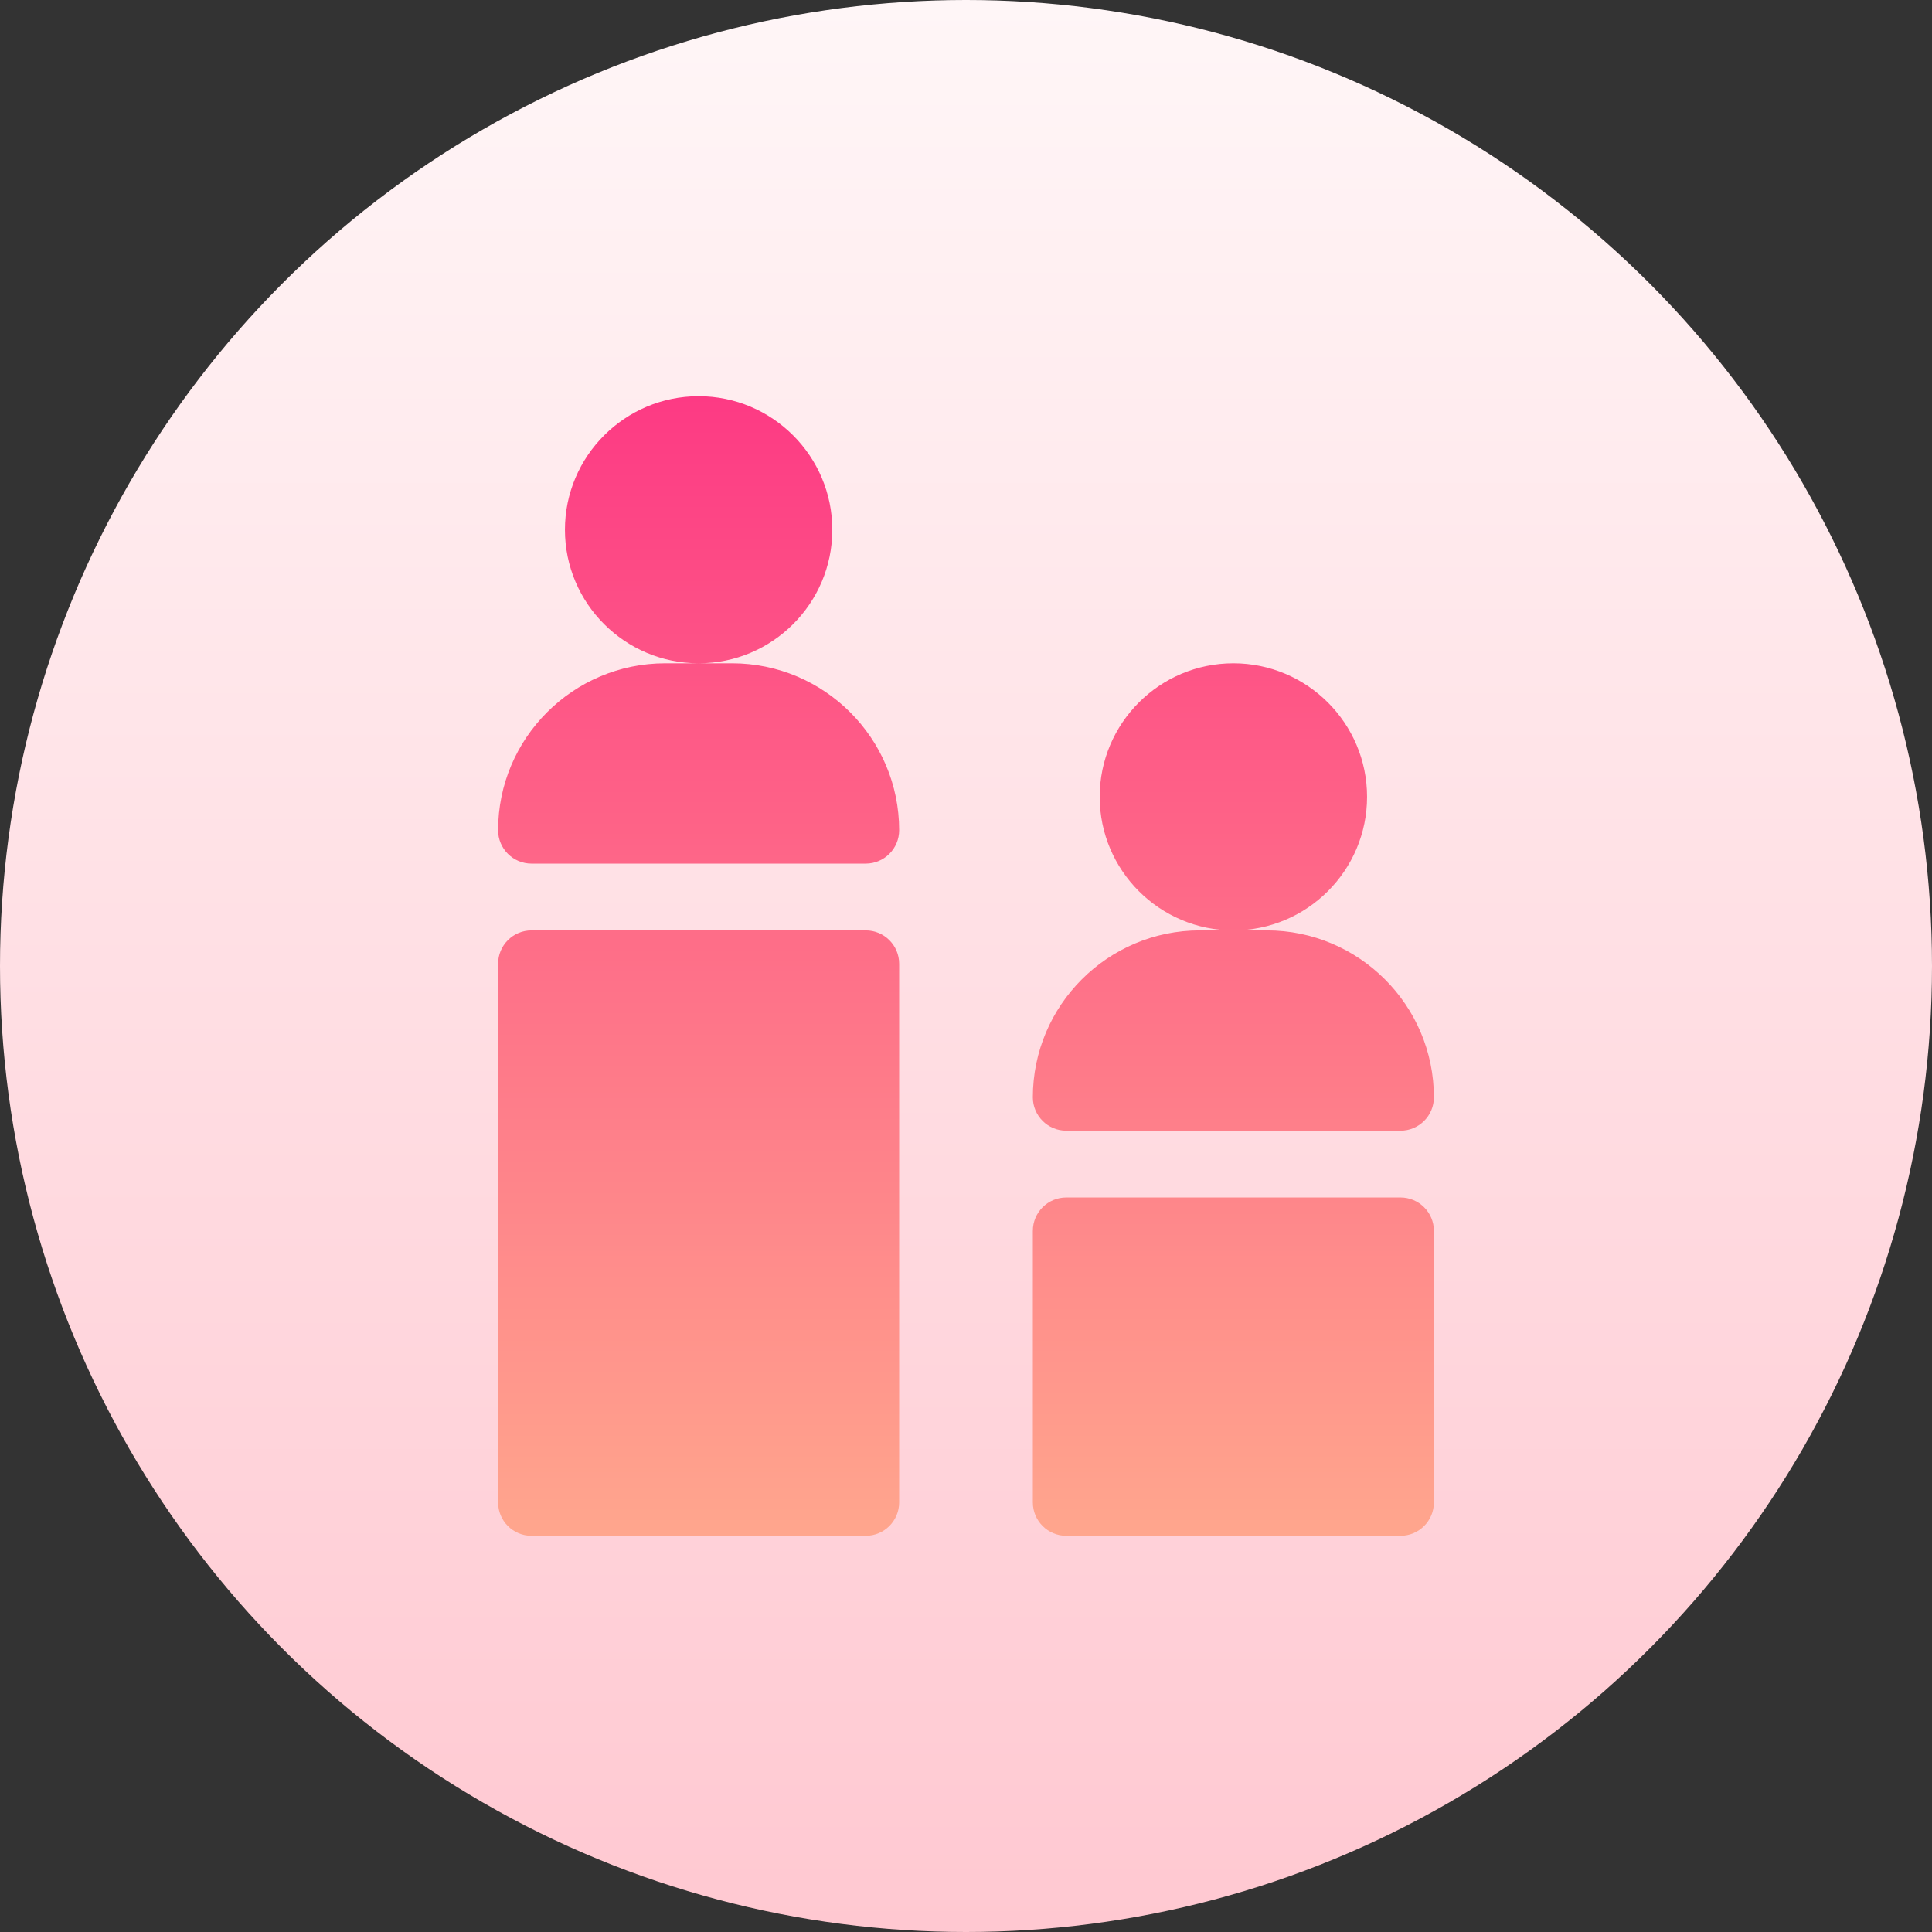 <svg id="Capa_1" enable-background="new 0 0 512 512" height="512" viewBox="0 0 512 512" width="512" xmlns="http://www.w3.org/2000/svg" xmlns:xlink="http://www.w3.org/1999/xlink"><rect x="0" y="0" width="512" height="512" fill="#333333" stroke="none"/><linearGradient id="SVGID_1_" gradientUnits="userSpaceOnUse" x1="256" x2="256" y1="512" y2="0"><stop offset="0" stop-color="#ffc8d1"/><stop offset="1" stop-color="#fff6f7"/></linearGradient><linearGradient id="SVGID_2_" gradientUnits="userSpaceOnUse" x1="256" x2="256" y1="407" y2="105"><stop offset="0" stop-color="#ffa68d"/><stop offset="1" stop-color="#fd3a84"/></linearGradient><g><g><circle cx="256" cy="256" fill="url(#SVGID_1_)" r="256"/></g></g><g><g><g><g><path d="m220.571 140.391c0-19.514-15.893-35.391-35.428-35.391s-35.428 15.876-35.428 35.391 15.893 35.391 35.428 35.391 35.428-15.877 35.428-35.391zm-26.571 35.39h-8.857-8.857c-24.419 0-44.286 19.845-44.286 44.238 0 4.886 3.966 8.848 8.857 8.848h88.572c4.892 0 8.857-3.961 8.857-8.848 0-24.393-19.867-44.238-44.286-44.238zm168.286 35.391c0-19.514-15.893-35.391-35.428-35.391s-35.428 15.876-35.428 35.391 15.893 35.391 35.428 35.391 35.428-15.877 35.428-35.391zm-79.715 88.476h88.572c4.892 0 8.857-3.961 8.857-8.848 0-24.393-19.866-44.238-44.286-44.238h-8.857-8.857c-24.419 0-44.286 19.845-44.286 44.238 0 4.887 3.966 8.848 8.857 8.848zm-53.142-53.085h-88.572c-4.892 0-8.857 3.961-8.857 8.848v142.742c0 4.886 3.966 8.848 8.857 8.848h88.572c4.892 0 8.857-3.961 8.857-8.848v-142.743c0-4.886-3.966-8.847-8.857-8.847zm141.714 70.781h-88.572c-4.892 0-8.857 3.961-8.857 8.848v71.961c0 4.886 3.965 8.848 8.857 8.848h88.572c4.892 0 8.857-3.961 8.857-8.848v-71.961c0-4.887-3.966-8.848-8.857-8.848z" fill="url(#SVGID_2_)"/></g></g></g></g></svg>
